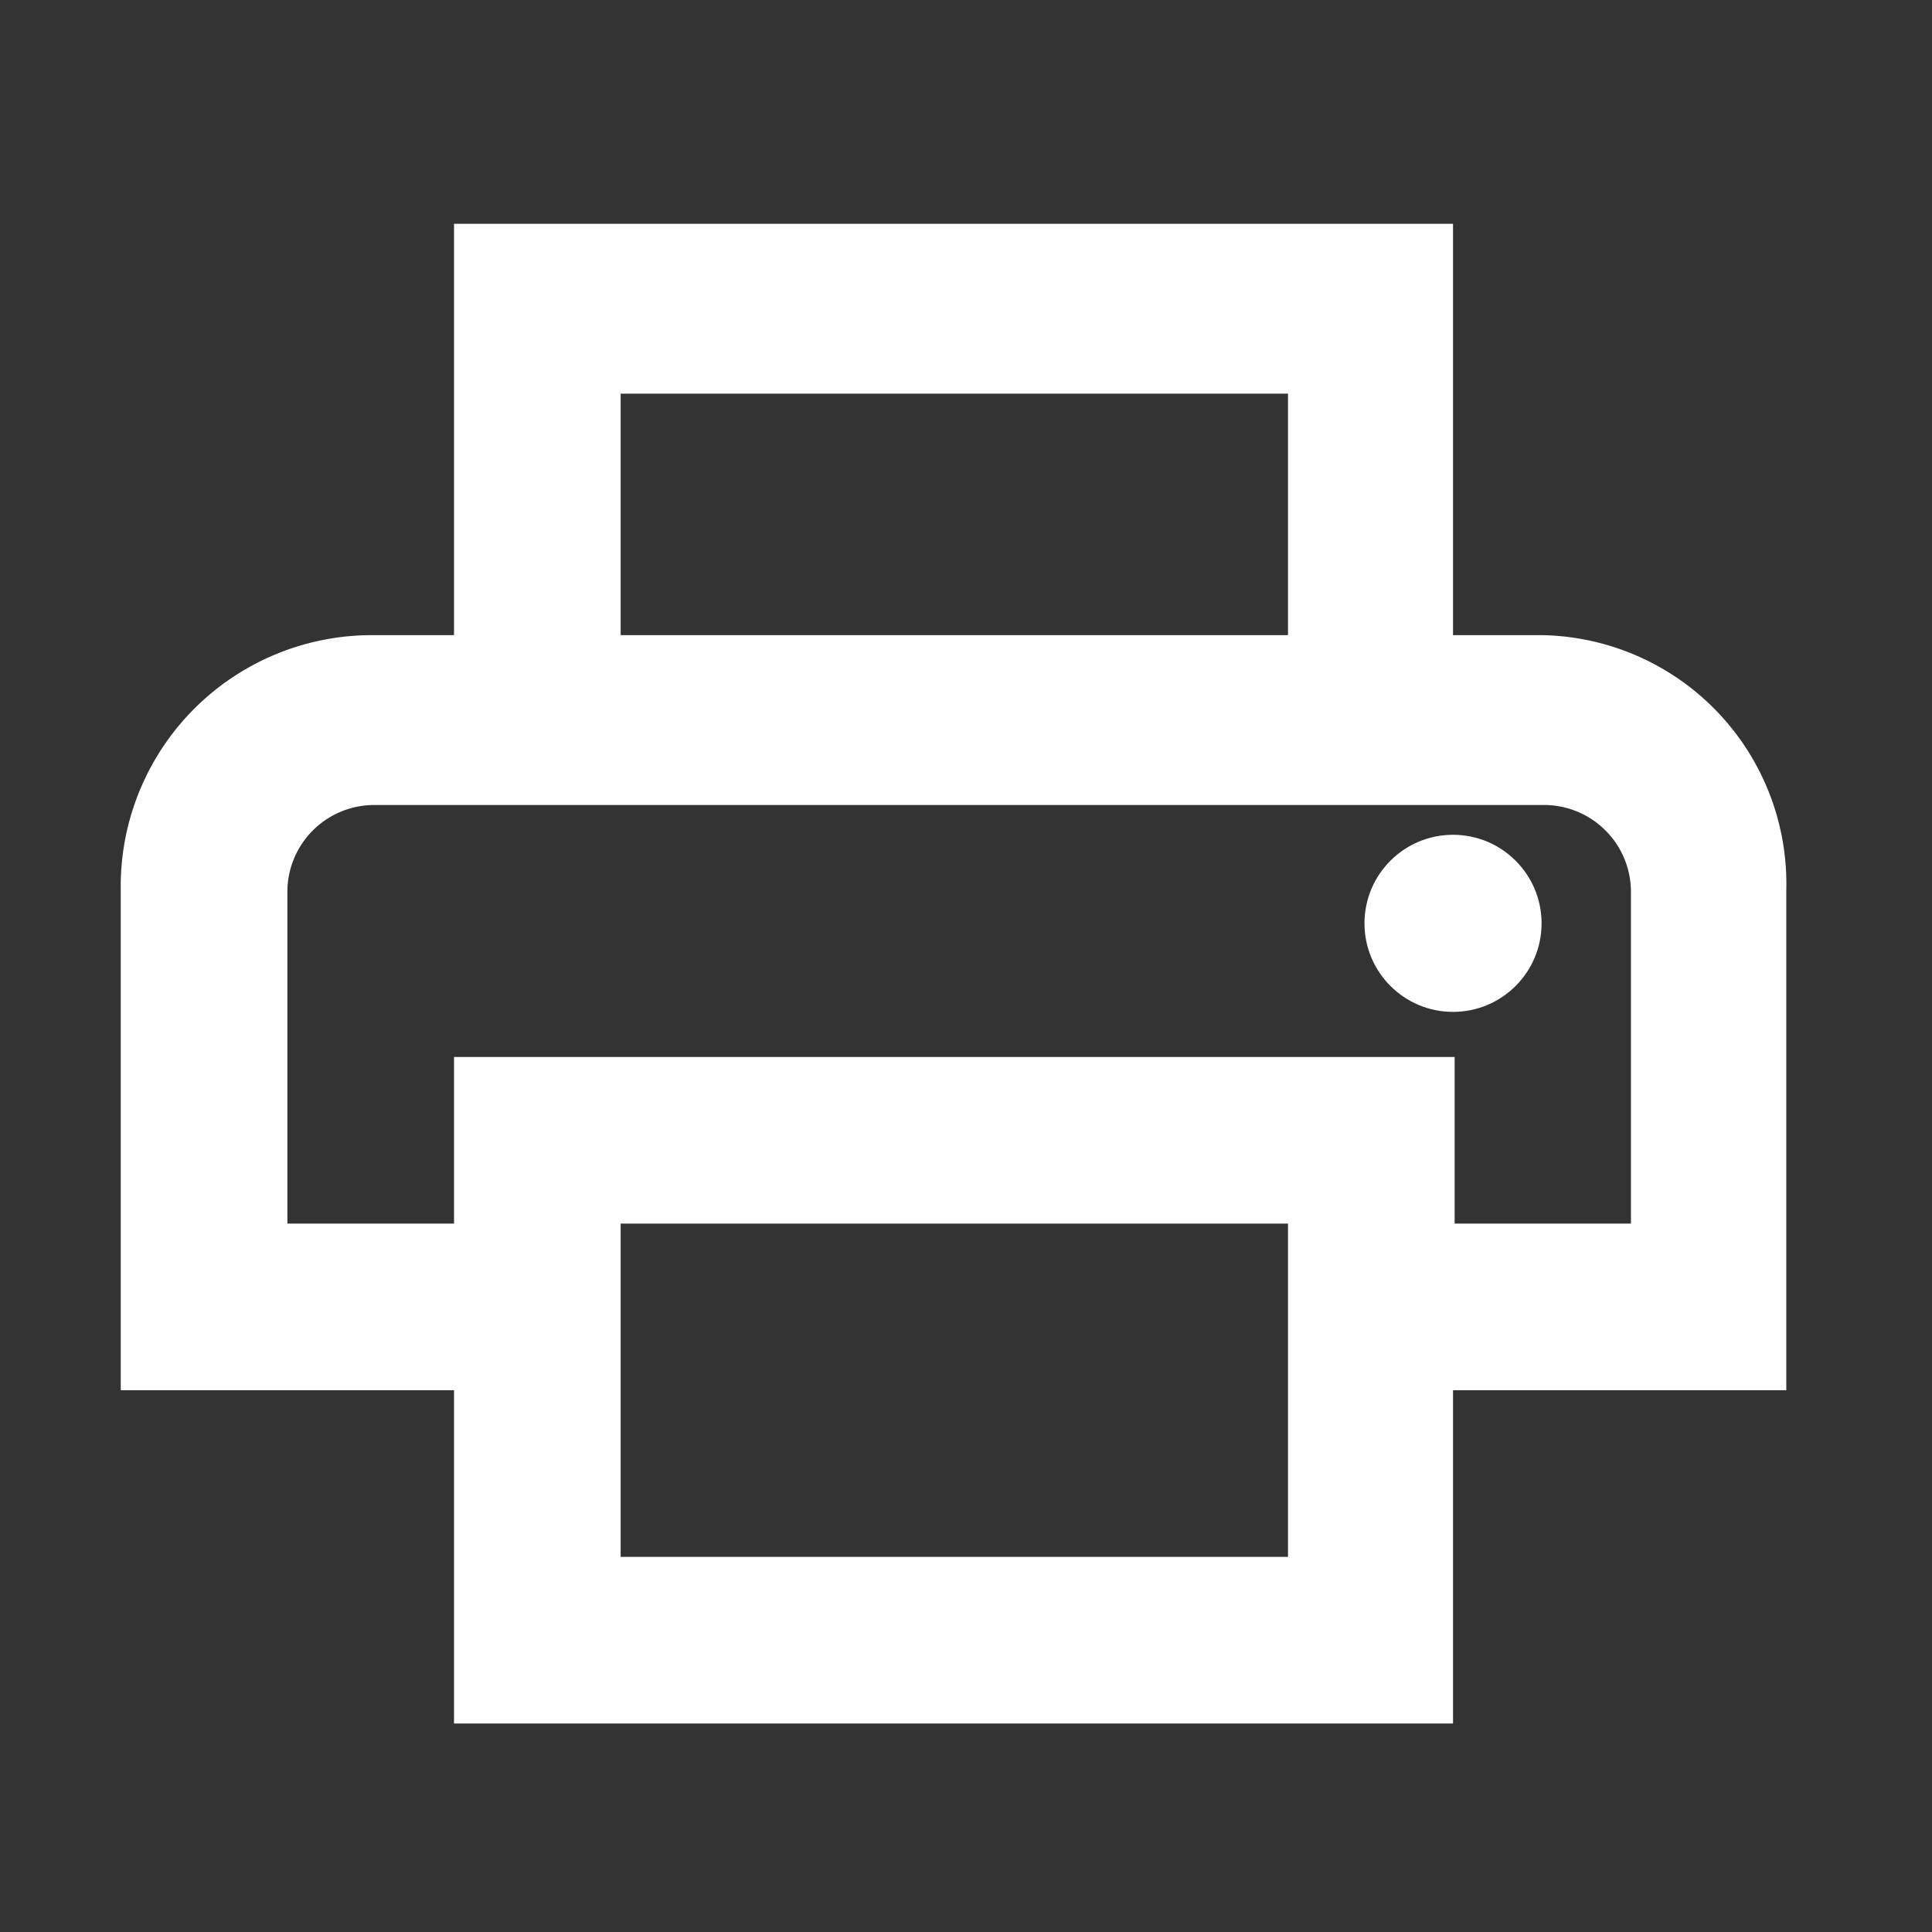 <svg id="Camada_1" data-name="Camada 1" xmlns="http://www.w3.org/2000/svg" viewBox="0 0 24 24"><rect x="0" y="0" width="24" height="24" fill="#333333" stroke="none"/><defs><style>.cls-1{fill:none;}.cls-2{fill:#fff;}</style></defs><path class="cls-1" d="M0,0H24V24H0Z"/><path class="cls-2" d="M19.16,7.89H18.05V2.78H5.64V7.89h-1A3.12,3.12,0,0,0,1.5,11.06v6.21H5.64v4.14H18.05V17.27h4.14V11.06A3.09,3.09,0,0,0,19.16,7.89Zm-11.45-3H16v3H7.71ZM16,17.27v2.07H7.71V15.2H16Zm2.07-2.07V13.13H5.64V15.2H3.57V11.06A1.08,1.08,0,0,1,4.67,10H19.16a1.08,1.08,0,0,1,1.1,1.1V15.2Z"/><circle class="cls-2" cx="18.05" cy="11.47" r="1.1"/></svg>